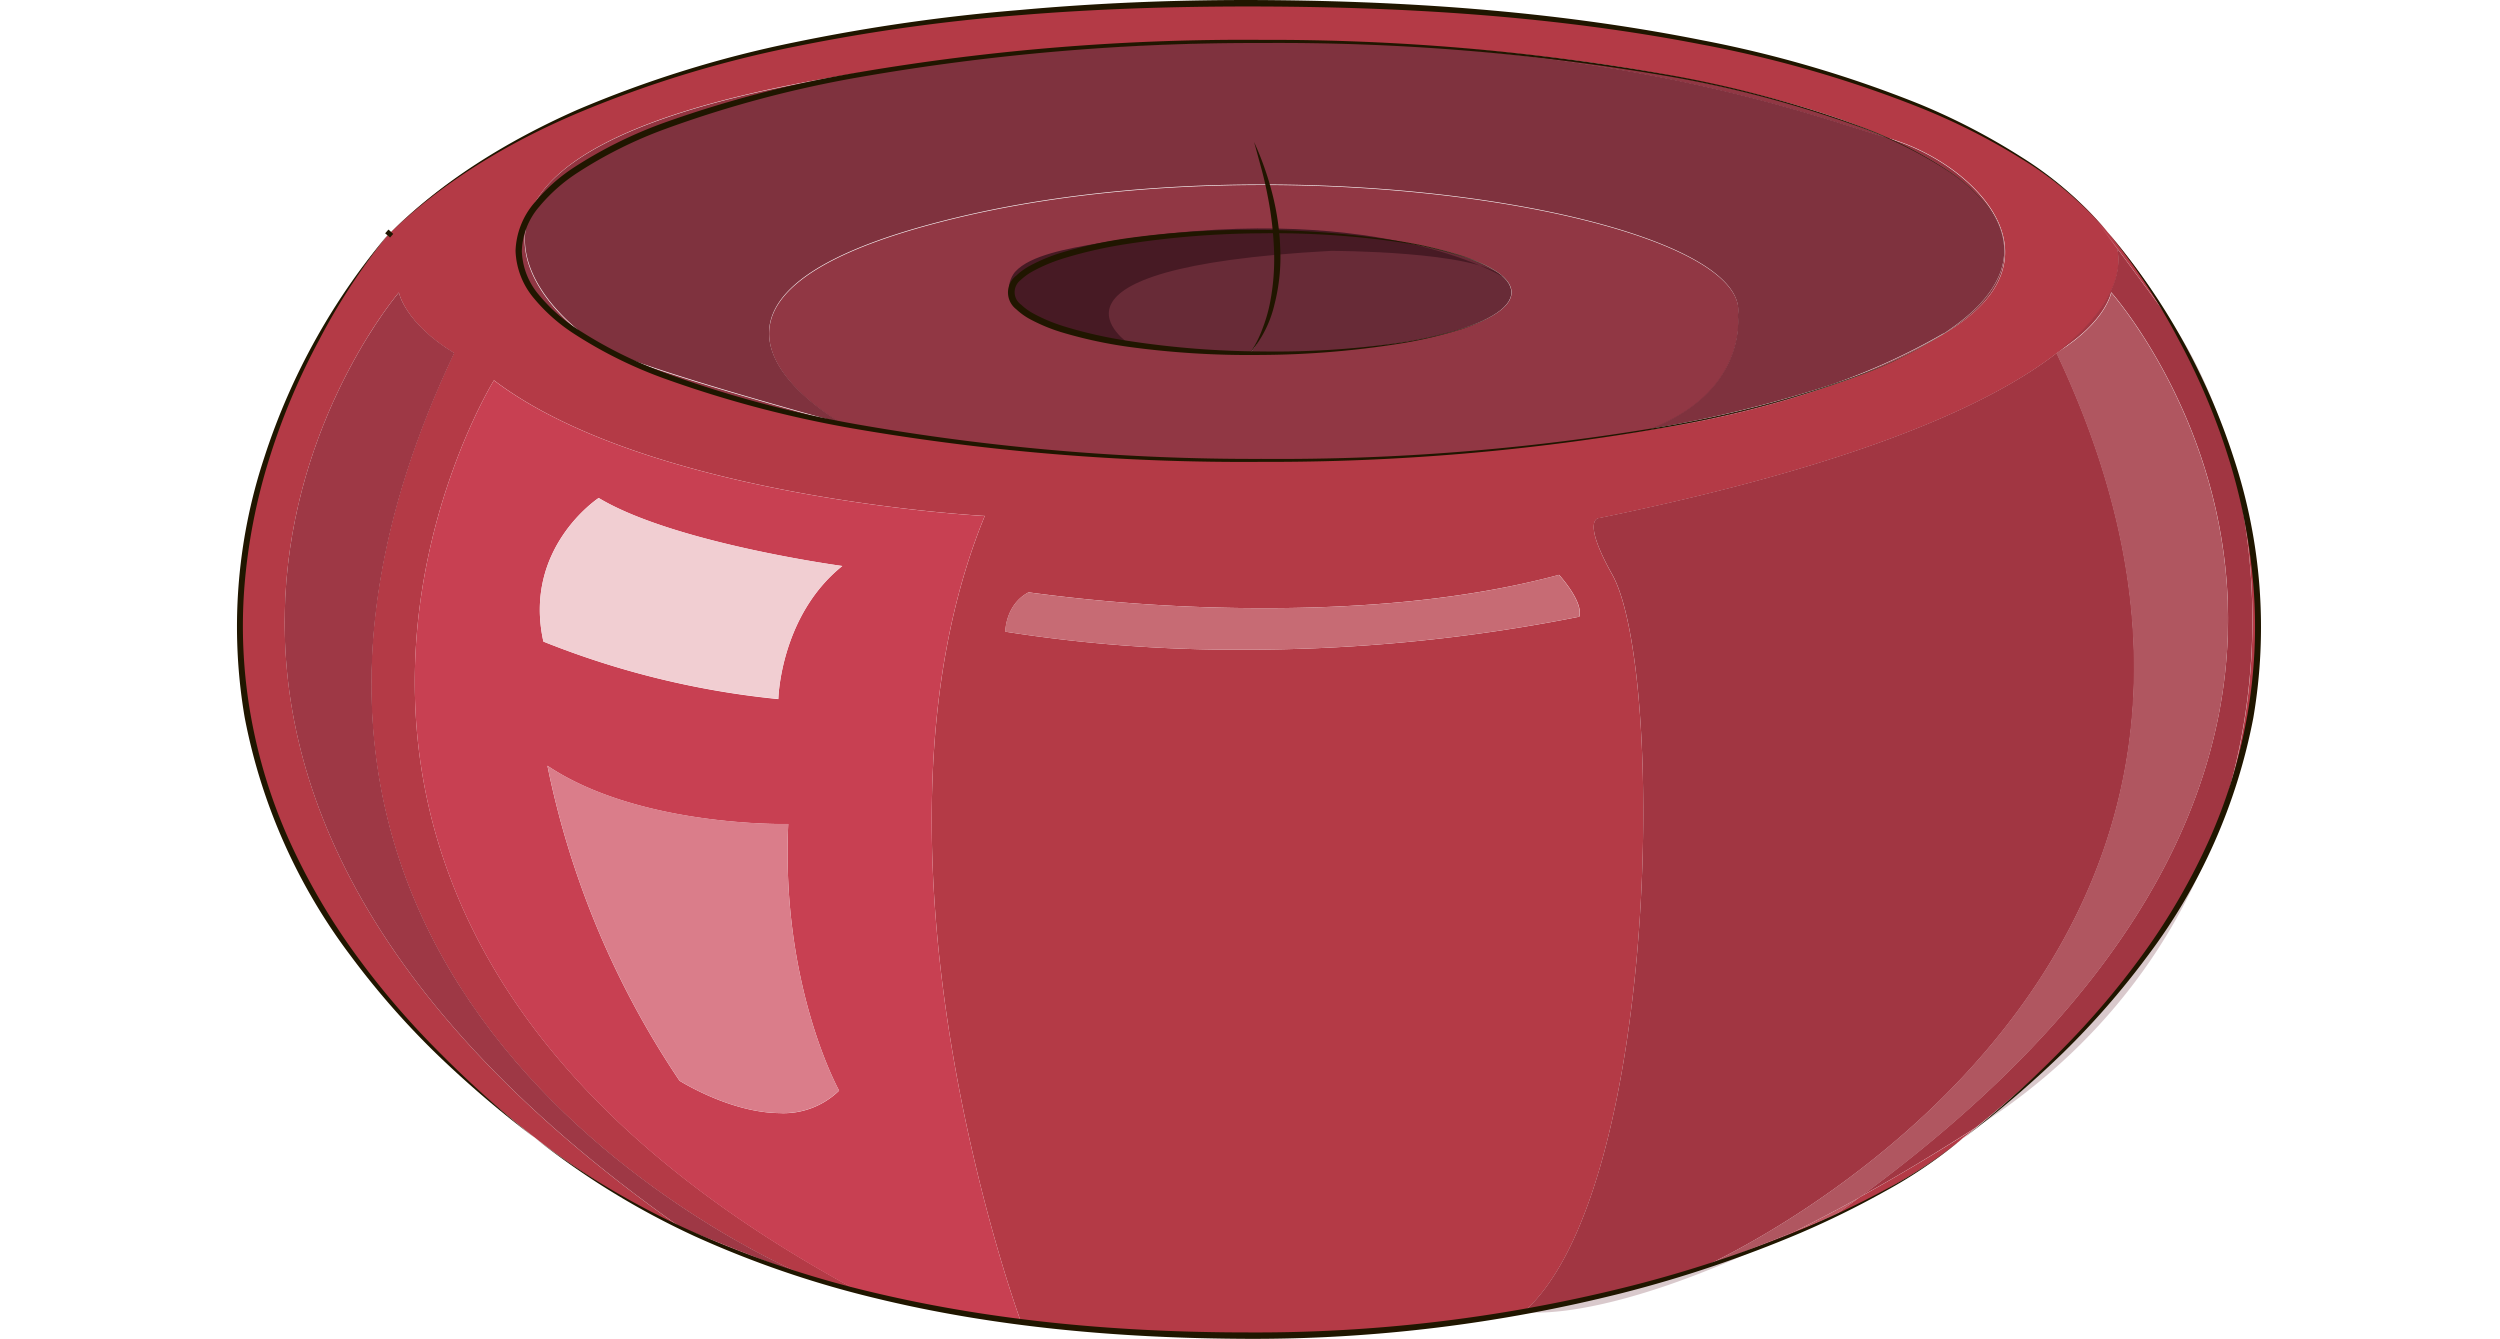 <svg xmlns="http://www.w3.org/2000/svg" viewBox="-36.55 0 385.76 206.655"><title>Depositphotos_128556402_08</title><g data-name="Layer 2"><g data-name="—ÎÓÈ_1"><path d="M268.35 174c-6.48 4.14-12.45 7.69-17.94 10.73q-1.89 1.38-3.85 2.77l-6.33 2.57q-2.06 1-4 1.93c14.54-5.61 24.86-11.82 30.14-16.43l2-1.57zM308 71.57a98.11 98.11 0 0 1-2.08 55.34c8.38-20.67 6.8-39.92 2.08-55.34zM158.67 93.84c14.22 0 30.61-1.17 45.36-5.14 0 0 3.81 4.16 3.12 6.46a263.16 263.16 0 0 1-52.29 5.09 228 228 0 0 1-36.28-2.78s0-4.18 3.59-6.07a269 269 0 0 0 36.5 2.44zM88.43 197.15c-3-.89-20-7.77-20-7.77C-35.76 115.95 25 45.13 25 45.13s.84 4.66 8.51 9.34c-48 101.14 54.88 142.68 54.88 142.68zM158.09 71c-43 0-80.55-6.69-100.15-16.59a15.11 15.11 0 0 1-1.45-.75c-8.33-4.48-13-9.58-13-15a10.52 10.52 0 0 1 1.66-5.51c3.12-8.67 18-17.84 59.8-23.15a367.72 367.72 0 0 1 53.19-3.68c40.64 0 76.35 6 96.7 15 12.51 3.46 28.51 18.37 8.63 30.14a76.94 76.94 0 0 1-17.16 7.89A144.38 144.38 0 0 1 218 66.29 356.85 356.85 0 0 1 158.09 71zM156.45.5C90.3.5 46 13.56 23.26 36.32c-6 7.08-59.81 74.92 22.76 139.25 12.63 9.83 34.28 22.91 73.36 28.16-7.75-1.11-23.47-4.53-23.47-4.53-107.5-57.85-56.24-140.52-56.24-140.52 24 18.24 75.74 20.93 75.74 20.93C94.16 131.33 121 204 121 204a280.75 280.75 0 0 0 35.41 2.11 239.54 239.54 0 0 0 42.21-3.69c20.86-18.59 21.78-99.12 13.61-113.74-4.84-8.66-2.09-8.73-2-8.73 40.37-8.31 60.54-17.67 70.53-25.41l.35-.22c11.64-9.19 9-16 9-16l-3.29-4.5 11 14.89a89.08 89.08 0 0 0-9.15-12.89C272.71 16.2 228.78.5 156.45.5z" fill="#b43a46"/><path d="M263.42 51.49h-.06a100.55 100.55 0 0 1-17.1 7.85 76.94 76.94 0 0 0 17.16-7.89zM45.11 33.21a10.52 10.52 0 0 0-1.66 5.51c0 5.41 4.71 10.51 13 15-5.14-3-14.64-11.47-11.39-20.5zm113 21.28h-1.75c-20.51-.22-36.83-4.32-36.83-9.37s17.27-9.36 38.59-9.36h2.27c20.25.28 36.3 4.36 36.3 9.35 0 5.19-17.27 9.38-38.57 9.38zm.09-25.94c-15.92 0-32.45 1.54-47.4 5.16-52 12.59-17.37 31.7-17.37 31.7S66.22 58.06 58 54.5h-.08C77.54 64.35 115 71 158.09 71A356.85 356.85 0 0 0 218 66.29c15.24-5.77 13.65-17.54 13.65-17.54 1.79-10.72-33.91-20.2-73.4-20.2zm-.09-22.18a367.72 367.72 0 0 0-53.19 3.68h.08a431.44 431.44 0 0 1 54.33-3.59c55.29 0 85.73 12.21 95.45 14.89-20.35-9-56.06-15-96.7-15z" fill="#913744"/><path d="M160.36 35.77c20.25.28 36.3 4.36 36.3 9.35 0 5.19-17.27 9.38-38.57 9.38h-1.75c.4-.5 5.26-6.32 4.02-18.73z" fill="#682b37"/><path d="M160.36 35.77c1.24 12.42-3.62 18.25-4 18.71-20.51-.22-36.83-4.32-36.83-9.37s17.27-9.36 38.59-9.36c.73 0 1.49 0 2.24.02z" fill="#682b37"/><path d="M23.64 36.65l-.76-.65.51-.58.74.67z" fill="#201600"/><path d="M236.22 192q-4.68 1.8-9.92 3.5l-.4.13a213 213 0 0 1-27.3 6.73l-.07.06a12.85 12.85 0 0 0 2.08.12c4.31 0 15.54-1.16 35.61-10.55zm69.71-65.12c-6.19 15.25-17.79 31.27-37.58 47.12 19.8-12.66 31.55-29.55 37.55-47.1zm-8.18-78.27A104.7 104.7 0 0 1 308 71.57c-2.36-9.15-6-17.07-10.26-22.93z" fill="#682b37" opacity=".251"/><path d="M240.23 190.1c-5 2-11.6 4.65-13.93 5.43q5.24-1.69 9.92-3.5 1.95-.91 4-1.93zm40.53-135.59c-10 7.74-30.16 17.1-70.53 25.41-.1 0-2.85.08 2 8.73 8.17 14.62 7.25 95.14-13.61 113.74a213 213 0 0 0 27.3-6.73s100.73-44.31 54.9-141.17zm6-20.8l3.29 4.5s2.67 6.85-9 16c7.35-4.6 8.16-9.12 8.16-9.12s60 67.25-38.84 139.63c5.49-3 11.46-6.58 17.94-10.73 19.79-15.85 31.39-31.87 37.58-47.12a98.11 98.11 0 0 0 2.11-55.3 104.7 104.7 0 0 0-10.26-22.93c-8.61-11.71-11-14.89-11-14.89z" fill="#a13642"/><path d="M119.34 203.76l1.66.24-1.64-.21z" fill="#d6455a" opacity=".58"/><path d="M83.88 171.76c-7.68 0-15.58-5-15.58-5a135.09 135.09 0 0 1-20.38-48.6c12.79 8.58 32.6 9 36.48 9h.68c-1.16 25 7.85 41.13 7.85 41.13a12.31 12.31 0 0 1-9.05 3.48zm-.33-63.88A132.47 132.47 0 0 1 47.3 99c-3.2-14.47 8.52-22.16 8.52-22.16 11.63 7 37.6 10.5 37.6 10.5-9.59 7.71-9.87 20.51-9.87 20.51zm-43.88-49.2s-51.26 82.66 56.2 140.55c0 0 15.73 3.41 23.47 4.53l1.66.24s-26.84-72.67-5.6-124.38c0 0-51.72-2.69-75.74-20.93z" fill="#c84052"/><path d="M25 45.13s-60.8 70.82 43.44 144.25c0 0 17 6.88 20 7.77 0 0-102.91-41.54-54.88-142.68-7.69-4.68-8.56-9.34-8.56-9.34z" fill="#9e3845"/><path d="M250.41 184.76c-3.6 2-7 3.76-10.18 5.34l6.33-2.57q2-1.38 3.85-2.77zm30.68-130.51l-.35.22.33-.26z" fill="#c05a64"/><path d="M226.3 195.53l-.4.13.4-.13z" fill="#a9868d" opacity=".373"/><path d="M289.25 45.13s-.81 4.52-8.16 9.12l-.33.26c45.83 96.86-54.9 141.17-54.9 141.17l.4-.13c2.33-.78 8.9-3.4 13.93-5.43 3.19-1.58 6.58-3.35 10.18-5.34 98.84-72.38 38.84-139.63 38.84-139.63z" fill="#b05660"/><path d="M55.82 76.87S44.1 84.56 47.3 99a132.47 132.47 0 0 0 36.25 8.84s.28-12.8 9.87-20.51c0 0-26-3.52-37.6-10.5z" fill="#f1ced2"/><path d="M47.92 118.15a135.09 135.09 0 0 0 20.38 48.6s7.89 5 15.58 5a12.31 12.31 0 0 0 9.05-3.48s-9-16.08-7.85-41.13h-.68c-3.89 0-23.69-.44-36.48-9z" fill="#da7d8a"/><path d="M204 88.7c-14.75 4-31.14 5.14-45.36 5.14a269 269 0 0 1-36.5-2.44c-3.58 1.9-3.59 6.07-3.59 6.07a228 228 0 0 0 36.28 2.78 263.16 263.16 0 0 0 52.29-5.09c.69-2.31-3.12-6.46-3.12-6.46z" fill="#c76b74"/><path d="M246.26 59.38A190.69 190.69 0 0 1 218 66.29a144.38 144.38 0 0 0 28.31-6.92zM56.5 53.71a15.11 15.11 0 0 0 1.45.75l-1.45-.75zm198.29-32.36c11.35 5 17.92 11 17.92 17.38 0 4.53-3.31 8.85-9.29 12.77 19.88-11.77 3.88-26.68-8.63-30.14zM104.9 10.06c-41.8 5.32-56.67 14.49-59.8 23.15 6.13-10.08 28.77-18.56 59.8-23.15z" fill="#933440"/><path d="M159.32 6.46A431.44 431.44 0 0 0 105 10h-.09c-31 4.59-53.67 13.08-59.8 23.15-3.25 9 6.25 17.5 11.39 20.5l1.45.75h.08c8.2 3.56 35.4 10.92 35.4 10.92s-34.66-19.11 17.37-31.7c14.94-3.62 31.48-5.16 47.4-5.16 39.49 0 75.19 9.48 73.4 20.2 0 0 1.58 11.78-13.65 17.54a190.69 190.69 0 0 0 28.31-6.92 100.55 100.55 0 0 0 17.1-7.85h.06c6-3.92 9.29-8.23 9.29-12.77 0-6.39-6.57-12.36-17.92-17.38-9.72-2.68-40.16-14.89-95.45-14.89z" fill="#7f323e"/><path d="M137.72 53.08s-17.85-11.71 31.1-14.37c0 0 22.44 0 26.52 4 0 0-20-12.52-62.67-5.13-4.31.75-10.28 1.79-12.57 4.35 0-.03-7.17 7.93 17.62 11.15z" fill="#471a24"/><path d="M272.71 38.71a11.51 11.51 0 0 1-2.78 7.13 26.68 26.68 0 0 1-5.78 5.16 67.62 67.62 0 0 1-13.91 7 174.71 174.71 0 0 1-30.09 8 353.84 353.84 0 0 1-62.07 5.27 354 354 0 0 1-62.11-5 175.1 175.1 0 0 1-30.18-7.92 68 68 0 0 1-14-7 27.1 27.1 0 0 1-5.9-5.26A12 12 0 0 1 43 38.7a12 12 0 0 1 2.91-7.41A27.11 27.11 0 0 1 51.76 26a67.9 67.9 0 0 1 14-7A175.11 175.11 0 0 1 96 11.15a354.2 354.2 0 0 1 62.11-5 354 354 0 0 1 62.07 5.27 174.86 174.86 0 0 1 30.09 8 67.54 67.54 0 0 1 13.91 7 26.62 26.62 0 0 1 5.78 5.19 11.51 11.51 0 0 1 2.75 7.1zm0 0a11.49 11.49 0 0 0-2.8-7.11 26.6 26.6 0 0 0-5.79-5.16 67.45 67.45 0 0 0-13.92-6.91 174.58 174.58 0 0 0-30.09-7.89 353.64 353.64 0 0 0-62-5 353.55 353.55 0 0 0-62 5.26 174.33 174.33 0 0 0-30 8 67.05 67.05 0 0 0-13.8 6.92 26.17 26.17 0 0 0-5.67 5.09 11 11 0 0 0-2.67 6.83 11 11 0 0 0 2.67 6.8 26.14 26.14 0 0 0 5.67 5.09 67 67 0 0 0 13.8 6.92 174.23 174.23 0 0 0 30 8 353.47 353.47 0 0 0 62 5.26 353.63 353.63 0 0 0 62-5 174.65 174.65 0 0 0 30.09-7.89A67.51 67.51 0 0 0 264.11 51a26.6 26.6 0 0 0 5.79-5.16 11.49 11.49 0 0 0 2.81-7.13z" fill="#201600"/><path d="M266.36 175.61a72.69 72.69 0 0 1-12 8.19 140 140 0 0 1-13.05 6.43 191.3 191.3 0 0 1-27.57 9.3 233.24 233.24 0 0 1-57.74 7.06c-19.39-.08-38.89-1.71-57.78-6.35a155.45 155.45 0 0 1-27.52-9.46A121.85 121.85 0 0 1 46 175.61a121.54 121.54 0 0 0 25 14.73 155.38 155.38 0 0 0 27.49 9.16c18.84 4.46 38.26 6.1 57.6 6.1a236.23 236.23 0 0 0 57.5-6.8 191.75 191.75 0 0 0 27.57-9 139.53 139.53 0 0 0 13.12-6.2 72.51 72.51 0 0 0 12.08-7.99z" fill="#201600"/><path d="M196.66 45.12a3.27 3.27 0 0 1-1.11 2.25 9.7 9.7 0 0 1-2.09 1.51 26.32 26.32 0 0 1-4.76 2 68.77 68.77 0 0 1-10.06 2.27 140.71 140.71 0 0 1-20.57 1.62 137.49 137.49 0 0 1-20.62-1.27 69.27 69.27 0 0 1-10.13-2.21 26.74 26.74 0 0 1-4.86-2 10.17 10.17 0 0 1-2.2-1.57 3.28 3.28 0 0 1 0-5.19 10.13 10.13 0 0 1 2.2-1.57 26.73 26.73 0 0 1 4.86-2 69.26 69.26 0 0 1 10.13-2.21 137 137 0 0 1 20.62-1.27 140.56 140.56 0 0 1 20.57 1.62 68.92 68.92 0 0 1 10.06 2.26 26.33 26.33 0 0 1 4.76 2 9.7 9.7 0 0 1 2.09 1.51 3.27 3.27 0 0 1 1.11 2.25zm0 0a3.26 3.26 0 0 0-1.13-2.24 9.63 9.63 0 0 0-2.09-1.49 26.27 26.27 0 0 0-4.76-1.94 68.78 68.78 0 0 0-10.06-2.19A136.89 136.89 0 0 0 158.08 36a140.35 140.35 0 0 0-20.49 1.61 68.41 68.41 0 0 0-10 2.25 25.86 25.86 0 0 0-4.67 1.94 9.21 9.21 0 0 0-2 1.43A2.35 2.35 0 0 0 121 47a9.19 9.19 0 0 0 2 1.43 25.8 25.8 0 0 0 4.67 1.94 68.32 68.32 0 0 0 10 2.25 139.8 139.8 0 0 0 20.49 1.61A136.5 136.5 0 0 0 178.63 53a68.66 68.66 0 0 0 10.06-2.19 26.35 26.35 0 0 0 4.76-1.94 9.67 9.67 0 0 0 2.09-1.49 3.26 3.26 0 0 0 1.12-2.26z" fill="#201600"/><path d="M46 175.61a165.57 165.57 0 0 1-15.3-13.09 125.36 125.36 0 0 1-13.25-15.18A88.64 88.64 0 0 1 1.2 110.68a83.09 83.09 0 0 1 3-40 102 102 0 0 1 19.56-35 98.2 98.2 0 0 0-11.08 16.81A103.37 103.37 0 0 0 4.93 71a90 90 0 0 0-3.77 19.58 79 79 0 0 0 1 19.92 81.63 81.63 0 0 0 5.87 19.07 99.91 99.91 0 0 0 10 17.31 125.81 125.81 0 0 0 13 15.29A165.19 165.19 0 0 0 46 175.61z" fill="#201600"/><path d="M288.6 35.75a102 102 0 0 1 19.55 35 83.09 83.09 0 0 1 3 40 88.65 88.65 0 0 1-16.25 36.66 125.55 125.55 0 0 1-13.25 15.18 165.57 165.57 0 0 1-15.29 13.09 165.18 165.18 0 0 0 14.95-13.43 125.64 125.64 0 0 0 13-15.29 99.8 99.8 0 0 0 10-17.31 81.69 81.69 0 0 0 5.87-19.07 78.91 78.91 0 0 0 1-19.92A90 90 0 0 0 307.43 71a103.41 103.41 0 0 0-7.75-18.47 98.2 98.2 0 0 0-11.08-16.78z" fill="#201600"/><path d="M23.23 36.36C31.49 28 41.7 21.76 52.41 17A174.35 174.35 0 0 1 86 6.54a287.33 287.33 0 0 1 34.83-5C132.52.48 144.25 0 156 0c23.46.06 47 1.61 70 6.19a181.74 181.74 0 0 1 33.75 9.92 100.88 100.88 0 0 1 15.61 8.12 55.7 55.7 0 0 1 13.24 11.52 55.58 55.58 0 0 0-13.35-11.31 100.52 100.52 0 0 0-15.66-7.88 182 182 0 0 0-33.69-9.72C202.9 2.39 179.4 1 156 1c-11.71 0-23.43.37-35.1 1.33a286.65 286.65 0 0 0-34.78 4.86A174.78 174.78 0 0 0 52.6 17.45C41.87 22 31.61 28.11 23.23 36.36z" fill="#201600"/><path d="M156.31 54.49a16.16 16.16 0 0 0 1.93-3.73 23.77 23.77 0 0 0 1.17-4 35.29 35.29 0 0 0 .62-8.32 53.07 53.07 0 0 0-1-8.33c-.26-1.38-.58-2.75-.95-4.11s-.74-2.72-1.12-4.09a47.49 47.49 0 0 1 2.82 8 40 40 0 0 1 1.22 8.48 29.4 29.4 0 0 1-.88 8.53 17.7 17.7 0 0 1-3.81 7.57z" fill="#201600"/></g></g></svg>